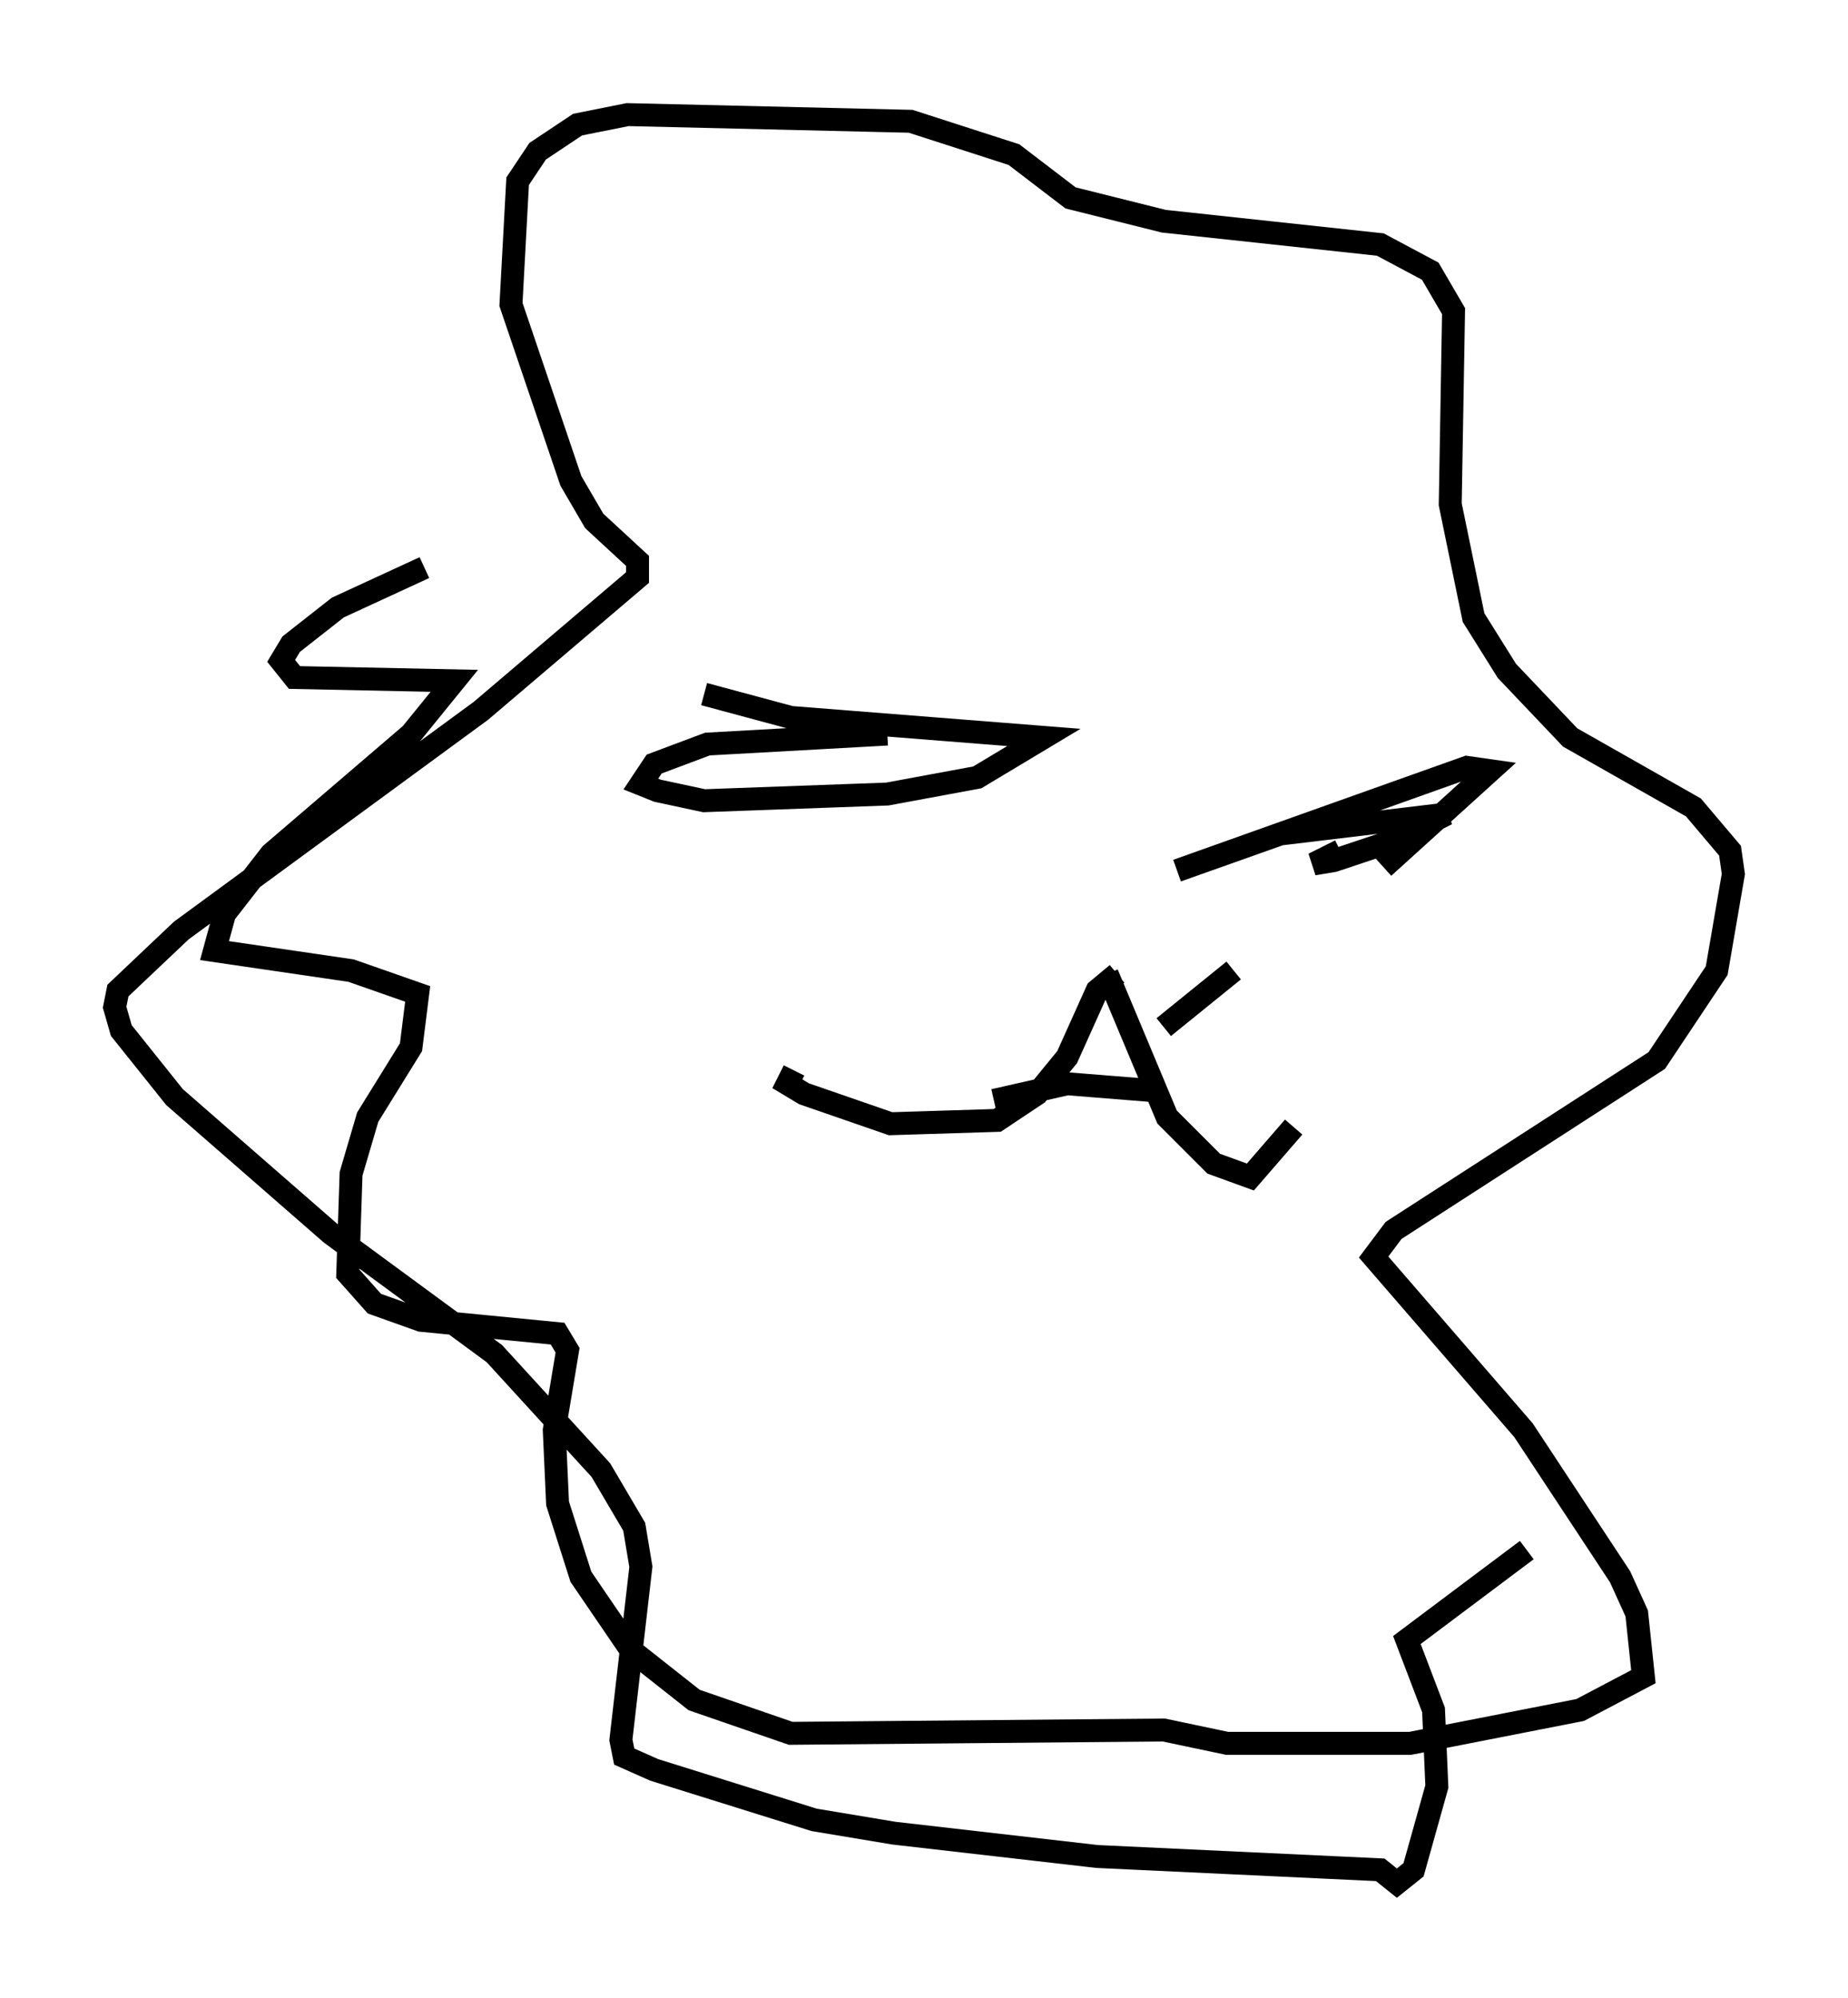<?xml version="1.0" encoding="utf-8" ?>
<svg baseProfile="full" height="87.128" version="1.1" width="80.592" xmlns="http://www.w3.org/2000/svg" xmlns:ev="http://www.w3.org/2001/xml-events" xmlns:xlink="http://www.w3.org/1999/xlink"><defs /><rect fill="white" height="87.128" width="80.592" x="0" y="0" /><path d="M24.318, 22.866 m-5.81, 1.888 l-3.777, 1.743 -2.034, 1.598 l-0.436, 0.726 0.581, 0.726 l6.972, 0.145 -1.888, 2.324 l-6.101, 5.229 -2.034, 2.615 l-0.436, 1.598 5.955, 0.872 l2.905, 1.017 -0.291, 2.324 l-1.888, 3.05 -0.726, 2.469 l-0.145, 4.358 1.162, 1.307 l2.034, 0.726 5.955, 0.581 l0.436, 0.726 -0.581, 3.486 l0.145, 3.196 1.017, 3.196 l2.179, 3.196 2.76, 2.179 l4.212, 1.453 16.268, -0.145 l2.76, 0.581 7.989, 0.0 l7.408, -1.453 2.76, -1.453 l-0.291, -2.76 -0.726, -1.598 l-4.212, -6.391 -6.536, -7.553 l0.872, -1.162 11.475, -7.408 l2.615, -3.922 0.726, -4.212 l-0.145, -1.017 -1.598, -1.888 l-5.374, -3.05 -2.76, -2.905 l-1.453, -2.324 -1.017, -4.939 l0.145, -8.425 -1.017, -1.743 l-2.179, -1.162 -9.441, -1.017 l-4.067, -1.017 -2.469, -1.888 l-4.503, -1.453 -12.346, -0.291 l-2.179, 0.436 -1.743, 1.162 l-0.872, 1.307 -0.291, 5.374 l2.615, 7.698 1.017, 1.743 l1.888, 1.743 0.0, 0.726 l-6.827, 5.81 -13.073, 9.587 l-2.76, 2.615 -0.145, 0.726 l0.291, 1.017 2.324, 2.905 l6.827, 5.955 7.117, 5.229 l4.648, 5.084 1.453, 2.469 l0.291, 1.743 -0.872, 7.553 l0.145, 0.726 1.307, 0.581 l6.972, 2.179 3.486, 0.581 l8.86, 1.017 12.346, 0.581 l0.726, 0.581 0.726, -0.581 l1.017, -3.631 -0.145, -3.341 l-1.162, -3.05 5.229, -3.922 m-35.877, -37.33 l3.777, 1.017 11.039, 0.872 l-2.905, 1.743 -3.922, 0.726 l-7.989, 0.291 -2.034, -0.436 l-0.726, -0.291 0.581, -0.872 l2.324, -0.872 7.844, -0.436 m21.642, 5.81 l4.648, -4.212 -1.017, -0.145 l-12.637, 4.503 4.503, -1.598 l7.263, -0.872 -2.324, 1.162 l-2.615, 0.872 -0.872, 0.145 l1.162, -0.581 m-9.732, 5.374 l-0.872, 0.726 -1.307, 2.905 l-1.307, 1.598 -1.743, 1.162 l-4.648, 0.145 -3.777, -1.307 l-0.726, -0.436 0.291, -0.581 m19.173, -4.358 l-3.05, 2.469 m-2.469, -2.324 l2.615, 6.246 2.034, 2.034 l1.598, 0.581 1.888, -2.179 m-13.073, -1.162 l3.196, -0.726 3.631, 0.291 " fill="none" stroke="black" stroke-width="1" /></svg>